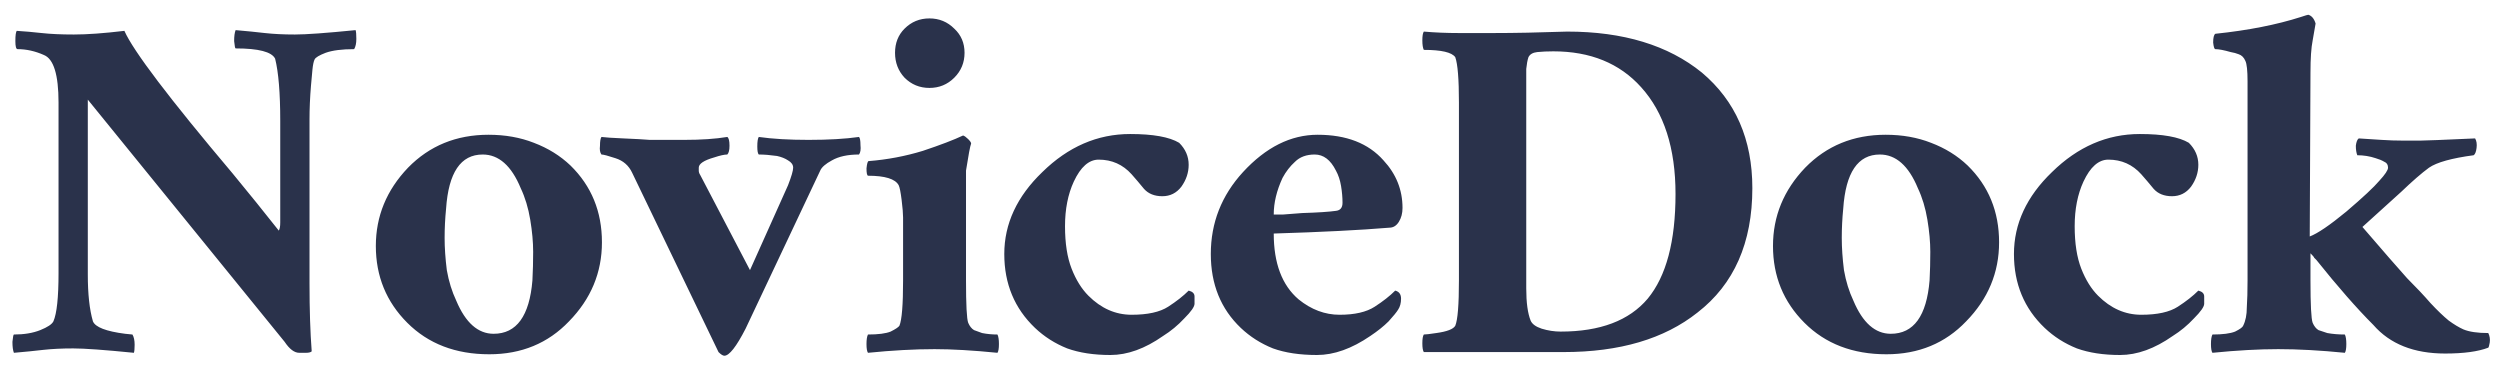 <svg width="164" height="24" viewBox="0 0 164 24" version="1.1" xmlns="http://www.w3.org/2000/svg" xmlns:xlink="http://www.w3.org/1999/xlink">
<title>NoviceDock</title>
<desc>Created using Figma</desc>
<g id="Canvas" transform="translate(3646 -1720)">
<g id="NoviceDock">
<use xlink:href="#path0_fill" transform="translate(-3646 1707)" fill="#2A324B"/>
</g>
</g>
<defs>
<path id="path0_fill" d="M 1.152 16.224C 1.056 16.224 1.008 16.048 1.008 15.696C 1.008 15.312 1.04 15.088 1.104 15.024C 1.616 15.056 2.16 15.104 2.736 15.168C 3.312 15.232 4.016 15.264 4.848 15.264C 5.712 15.264 6.816 15.184 8.16 15.024C 8.736 16.336 11.104 19.456 15.264 24.384C 16.32 25.664 17.328 26.912 18.288 28.128C 18.352 28.032 18.384 27.856 18.384 27.6L 18.384 20.928C 18.384 19.104 18.272 17.744 18.048 16.848C 17.824 16.4 16.96 16.176 15.456 16.176C 15.424 16.176 15.392 16.016 15.36 15.696C 15.36 15.376 15.392 15.136 15.456 14.976C 16.192 15.04 16.832 15.104 17.376 15.168C 17.952 15.232 18.608 15.264 19.344 15.264C 20.08 15.264 21.408 15.168 23.328 14.976C 23.36 15.072 23.376 15.264 23.376 15.552C 23.376 15.84 23.328 16.064 23.232 16.224C 22.432 16.224 21.808 16.304 21.36 16.464C 20.944 16.624 20.704 16.768 20.64 16.896C 20.576 17.024 20.528 17.248 20.496 17.568C 20.464 17.888 20.432 18.24 20.4 18.624C 20.336 19.392 20.304 20.128 20.304 20.832L 20.304 31.584C 20.304 33.312 20.352 34.8 20.448 36.048C 20.384 36.112 20.256 36.144 20.064 36.144L 19.632 36.144C 19.312 36.144 18.992 35.904 18.672 35.424L 5.76 19.536L 5.76 31.008C 5.76 32.288 5.872 33.312 6.096 34.08C 6.256 34.464 6.96 34.736 8.208 34.896C 8.464 34.928 8.624 34.944 8.688 34.944C 8.784 35.104 8.832 35.328 8.832 35.616C 8.832 35.872 8.816 36.048 8.784 36.144C 6.864 35.952 5.536 35.856 4.8 35.856C 4.064 35.856 3.408 35.888 2.832 35.952C 2.288 36.016 1.648 36.08 0.912 36.144C 0.848 35.984 0.816 35.744 0.816 35.424C 0.848 35.104 0.88 34.944 0.912 34.944C 1.584 34.944 2.16 34.848 2.64 34.656C 3.12 34.464 3.408 34.272 3.504 34.08C 3.728 33.568 3.84 32.512 3.84 30.912L 3.84 19.728C 3.84 17.904 3.52 16.864 2.88 16.608C 2.304 16.352 1.728 16.224 1.152 16.224ZM 31.663 23.136C 30.223 23.136 29.423 24.32 29.263 26.688C 29.199 27.328 29.167 27.968 29.167 28.608C 29.167 29.248 29.215 29.952 29.311 30.72C 29.439 31.456 29.647 32.128 29.935 32.736C 30.543 34.176 31.359 34.896 32.383 34.896C 33.887 34.896 34.735 33.728 34.927 31.392C 34.959 30.784 34.975 30.16 34.975 29.52C 34.975 28.88 34.911 28.176 34.783 27.408C 34.655 26.64 34.447 25.952 34.159 25.344C 33.551 23.872 32.719 23.136 31.663 23.136ZM 32.047 21.84C 33.135 21.84 34.127 22.016 35.023 22.368C 35.951 22.72 36.751 23.216 37.423 23.856C 38.799 25.2 39.487 26.88 39.487 28.896C 39.487 30.88 38.767 32.608 37.327 34.08C 35.951 35.52 34.207 36.24 32.095 36.24C 29.887 36.24 28.095 35.552 26.719 34.176C 25.343 32.8 24.655 31.12 24.655 29.136C 24.655 27.184 25.359 25.472 26.767 24C 28.175 22.56 29.935 21.84 32.047 21.84ZM 49.775 21.984C 50.671 22.112 51.759 22.176 53.039 22.176C 54.351 22.176 55.455 22.112 56.351 21.984C 56.415 22.048 56.447 22.224 56.447 22.512C 56.479 22.8 56.447 23.008 56.351 23.136C 55.615 23.136 55.023 23.264 54.575 23.52C 54.159 23.744 53.903 23.968 53.807 24.192L 48.911 34.56C 48.303 35.744 47.839 36.336 47.519 36.336C 47.423 36.336 47.295 36.256 47.135 36.096L 41.471 24.336C 41.247 23.856 40.879 23.536 40.367 23.376C 39.887 23.216 39.583 23.136 39.455 23.136C 39.359 23.008 39.327 22.816 39.359 22.56C 39.359 22.272 39.391 22.08 39.455 21.984C 39.679 22.016 40.159 22.048 40.895 22.08C 41.663 22.112 42.239 22.144 42.623 22.176C 43.039 22.176 43.791 22.176 44.879 22.176C 45.999 22.176 46.943 22.112 47.711 21.984C 47.807 22.048 47.855 22.24 47.855 22.56C 47.855 22.848 47.807 23.04 47.711 23.136C 47.519 23.136 47.231 23.2 46.847 23.328C 46.175 23.52 45.839 23.744 45.839 24L 45.839 24.192C 45.839 24.288 45.871 24.384 45.935 24.48L 49.199 30.72L 51.695 25.152C 51.919 24.576 52.031 24.192 52.031 24C 52.031 23.808 51.919 23.648 51.695 23.52C 51.503 23.392 51.263 23.296 50.975 23.232C 50.527 23.168 50.127 23.136 49.775 23.136C 49.711 23.072 49.679 22.896 49.679 22.608C 49.679 22.288 49.711 22.08 49.775 21.984ZM 63.706 22.416C 63.642 22.576 63.53 23.168 63.37 24.192L 63.37 31.392C 63.37 32.992 63.418 33.92 63.514 34.176C 63.61 34.4 63.738 34.56 63.898 34.656C 64.058 34.72 64.234 34.784 64.426 34.848C 64.746 34.912 65.082 34.944 65.434 34.944C 65.498 35.072 65.53 35.28 65.53 35.568C 65.53 35.856 65.498 36.048 65.434 36.144C 63.834 35.984 62.458 35.904 61.306 35.904C 59.994 35.904 58.538 35.984 56.938 36.144C 56.874 36.048 56.842 35.856 56.842 35.568C 56.842 35.28 56.874 35.072 56.938 34.944C 57.61 34.944 58.106 34.88 58.426 34.752C 58.746 34.592 58.938 34.464 59.002 34.368C 59.162 33.984 59.242 32.992 59.242 31.392L 59.242 27.264C 59.242 27.008 59.21 26.624 59.146 26.112C 59.082 25.6 59.018 25.28 58.954 25.152C 58.73 24.736 58.058 24.528 56.938 24.528C 56.874 24.496 56.842 24.336 56.842 24.048C 56.874 23.728 56.922 23.568 56.986 23.568C 58.202 23.472 59.386 23.248 60.538 22.896C 61.69 22.512 62.57 22.176 63.178 21.888C 63.274 21.92 63.386 22 63.514 22.128C 63.642 22.256 63.706 22.352 63.706 22.416ZM 58.714 16.464C 58.714 15.824 58.922 15.296 59.338 14.88C 59.786 14.432 60.33 14.208 60.97 14.208C 61.61 14.208 62.154 14.432 62.602 14.88C 63.05 15.296 63.274 15.824 63.274 16.464C 63.274 17.104 63.05 17.648 62.602 18.096C 62.154 18.544 61.61 18.768 60.97 18.768C 60.33 18.768 59.786 18.544 59.338 18.096C 58.922 17.648 58.714 17.104 58.714 16.464ZM 77.977 32.064C 78.233 32.128 78.361 32.256 78.361 32.448L 78.361 32.928C 78.361 33.12 78.137 33.44 77.689 33.888C 77.273 34.336 76.809 34.72 76.297 35.04C 75.113 35.872 73.961 36.288 72.841 36.288C 71.753 36.288 70.809 36.144 70.009 35.856C 69.209 35.536 68.505 35.088 67.897 34.512C 66.553 33.232 65.881 31.616 65.881 29.664C 65.881 27.68 66.713 25.888 68.377 24.288C 70.073 22.624 71.993 21.792 74.137 21.792C 75.641 21.792 76.713 21.984 77.353 22.368C 77.769 22.784 77.977 23.264 77.977 23.808C 77.977 24.32 77.817 24.8 77.497 25.248C 77.177 25.664 76.761 25.872 76.249 25.872C 75.737 25.872 75.337 25.712 75.049 25.392C 74.761 25.04 74.489 24.72 74.233 24.432C 73.657 23.792 72.937 23.472 72.073 23.472C 71.433 23.472 70.889 23.952 70.441 24.912C 70.057 25.744 69.865 26.72 69.865 27.84C 69.865 28.96 70.009 29.888 70.297 30.624C 70.585 31.36 70.953 31.952 71.401 32.4C 72.233 33.232 73.177 33.648 74.233 33.648C 75.289 33.648 76.089 33.472 76.633 33.12C 77.177 32.768 77.625 32.416 77.977 32.064ZM 83.557 27.072C 83.621 27.072 83.829 27.072 84.181 27.072C 84.565 27.04 84.981 27.008 85.429 26.976C 86.453 26.944 87.189 26.896 87.637 26.832C 87.925 26.8 88.069 26.624 88.069 26.304C 88.069 25.952 88.037 25.584 87.973 25.2C 87.909 24.816 87.797 24.48 87.637 24.192C 87.285 23.488 86.821 23.136 86.245 23.136C 85.701 23.136 85.269 23.296 84.949 23.616C 84.629 23.904 84.357 24.256 84.133 24.672C 83.749 25.504 83.557 26.304 83.557 27.072ZM 91.141 27.936C 89.221 28.096 86.693 28.224 83.557 28.32C 83.557 30.272 84.101 31.712 85.189 32.64C 86.021 33.312 86.917 33.648 87.877 33.648C 88.869 33.648 89.637 33.472 90.181 33.12C 90.725 32.768 91.173 32.416 91.525 32.064C 91.781 32.128 91.909 32.304 91.909 32.592C 91.909 32.88 91.845 33.12 91.717 33.312C 91.621 33.472 91.413 33.728 91.093 34.08C 90.773 34.4 90.373 34.72 89.893 35.04C 88.677 35.872 87.509 36.288 86.389 36.288C 85.269 36.288 84.309 36.144 83.509 35.856C 82.709 35.536 82.005 35.088 81.397 34.512C 80.085 33.264 79.429 31.648 79.429 29.664C 79.429 27.616 80.133 25.824 81.541 24.288C 83.045 22.656 84.677 21.84 86.437 21.84C 88.325 21.84 89.765 22.4 90.757 23.52C 91.589 24.416 92.005 25.456 92.005 26.64C 92.005 26.992 91.925 27.296 91.765 27.552C 91.605 27.808 91.397 27.936 91.141 27.936ZM 100.266 16.752C 100.202 16.944 100.154 17.2 100.122 17.52C 100.122 17.84 100.122 20.256 100.122 24.768L 100.122 31.92C 100.122 32.848 100.218 33.552 100.41 34.032C 100.506 34.256 100.746 34.432 101.13 34.56C 101.546 34.688 101.962 34.752 102.378 34.752C 104.97 34.752 106.874 34.032 108.09 32.592C 109.306 31.12 109.914 28.832 109.914 25.728C 109.914 22.72 109.162 20.384 107.658 18.72C 106.25 17.152 104.33 16.368 101.898 16.368C 101.514 16.368 101.162 16.384 100.842 16.416C 100.554 16.448 100.362 16.56 100.266 16.752ZM 97.962 15.168C 99.338 15.168 100.954 15.136 102.81 15.072C 106.49 15.072 109.434 15.968 111.642 17.76C 113.85 19.616 114.954 22.144 114.954 25.344C 114.954 28.928 113.754 31.648 111.354 33.504C 109.178 35.232 106.25 36.096 102.57 36.096C 99.53 36.096 96.474 36.096 93.402 36.096C 93.338 36 93.306 35.808 93.306 35.52C 93.306 35.232 93.338 35.04 93.402 34.944C 93.53 34.944 93.802 34.912 94.218 34.848C 94.922 34.752 95.338 34.592 95.466 34.368C 95.626 33.984 95.706 32.992 95.706 31.392L 95.706 19.728C 95.706 18.192 95.626 17.2 95.466 16.752C 95.242 16.432 94.554 16.272 93.402 16.272C 93.338 16.144 93.306 15.936 93.306 15.648C 93.306 15.36 93.338 15.168 93.402 15.072C 94.138 15.136 94.906 15.168 95.706 15.168L 97.962 15.168ZM 123.316 23.136C 121.876 23.136 121.076 24.32 120.916 26.688C 120.852 27.328 120.82 27.968 120.82 28.608C 120.82 29.248 120.868 29.952 120.964 30.72C 121.092 31.456 121.3 32.128 121.588 32.736C 122.196 34.176 123.012 34.896 124.036 34.896C 125.54 34.896 126.388 33.728 126.58 31.392C 126.612 30.784 126.628 30.16 126.628 29.52C 126.628 28.88 126.564 28.176 126.436 27.408C 126.308 26.64 126.1 25.952 125.812 25.344C 125.204 23.872 124.372 23.136 123.316 23.136ZM 123.7 21.84C 124.788 21.84 125.78 22.016 126.676 22.368C 127.604 22.72 128.404 23.216 129.076 23.856C 130.452 25.2 131.14 26.88 131.14 28.896C 131.14 30.88 130.42 32.608 128.98 34.08C 127.604 35.52 125.86 36.24 123.748 36.24C 121.54 36.24 119.748 35.552 118.372 34.176C 116.996 32.8 116.308 31.12 116.308 29.136C 116.308 27.184 117.012 25.472 118.42 24C 119.828 22.56 121.588 21.84 123.7 21.84ZM 144.211 32.064C 144.467 32.128 144.595 32.256 144.595 32.448L 144.595 32.928C 144.595 33.12 144.371 33.44 143.923 33.888C 143.507 34.336 143.043 34.72 142.531 35.04C 141.347 35.872 140.195 36.288 139.075 36.288C 137.987 36.288 137.043 36.144 136.243 35.856C 135.443 35.536 134.739 35.088 134.131 34.512C 132.787 33.232 132.115 31.616 132.115 29.664C 132.115 27.68 132.947 25.888 134.611 24.288C 136.307 22.624 138.227 21.792 140.371 21.792C 141.875 21.792 142.947 21.984 143.587 22.368C 144.003 22.784 144.211 23.264 144.211 23.808C 144.211 24.32 144.051 24.8 143.731 25.248C 143.411 25.664 142.995 25.872 142.483 25.872C 141.971 25.872 141.571 25.712 141.283 25.392C 140.995 25.04 140.723 24.72 140.467 24.432C 139.891 23.792 139.171 23.472 138.307 23.472C 137.667 23.472 137.123 23.952 136.675 24.912C 136.291 25.744 136.099 26.72 136.099 27.84C 136.099 28.96 136.243 29.888 136.531 30.624C 136.819 31.36 137.187 31.952 137.635 32.4C 138.467 33.232 139.411 33.648 140.467 33.648C 141.523 33.648 142.323 33.472 142.867 33.12C 143.411 32.768 143.859 32.416 144.211 32.064ZM 157.663 22.224L 158.767 22.224C 159.055 22.224 160.255 22.176 162.367 22.08C 162.463 22.24 162.495 22.448 162.463 22.704C 162.431 22.96 162.367 23.12 162.271 23.184C 160.831 23.376 159.855 23.648 159.343 24C 158.863 24.352 158.255 24.88 157.519 25.584C 156.783 26.256 155.935 27.024 154.975 27.888C 156.351 29.488 157.327 30.608 157.903 31.248C 158.511 31.856 159.023 32.4 159.439 32.88C 159.887 33.36 160.287 33.744 160.639 34.032C 160.991 34.288 161.311 34.48 161.599 34.608C 161.983 34.768 162.527 34.848 163.231 34.848C 163.327 35.04 163.359 35.248 163.327 35.472C 163.295 35.664 163.263 35.776 163.231 35.808C 162.559 36.064 161.615 36.192 160.399 36.192C 158.351 36.192 156.783 35.568 155.695 34.32C 154.607 33.232 153.359 31.808 151.951 30.048C 151.887 29.984 151.839 29.936 151.807 29.904C 151.807 29.872 151.727 29.776 151.567 29.616L 151.567 31.392C 151.567 32.992 151.615 33.92 151.711 34.176C 151.807 34.4 151.935 34.56 152.095 34.656C 152.287 34.72 152.479 34.784 152.671 34.848C 153.023 34.912 153.407 34.944 153.823 34.944C 153.887 35.072 153.919 35.28 153.919 35.568C 153.919 35.856 153.887 36.048 153.823 36.144C 152.223 35.984 150.767 35.904 149.455 35.904C 148.175 35.904 146.735 35.984 145.135 36.144C 145.071 36.048 145.039 35.856 145.039 35.568C 145.039 35.28 145.071 35.072 145.135 34.944C 145.807 34.944 146.303 34.88 146.623 34.752C 146.943 34.592 147.119 34.464 147.151 34.368C 147.311 34.048 147.391 33.648 147.391 33.168C 147.423 32.688 147.439 32.096 147.439 31.392L 147.439 18.336C 147.439 17.632 147.391 17.184 147.295 16.992C 147.199 16.768 147.055 16.624 146.863 16.56C 146.703 16.496 146.527 16.448 146.335 16.416C 145.887 16.288 145.551 16.224 145.327 16.224C 145.263 16.224 145.215 16.08 145.183 15.792C 145.183 15.472 145.231 15.28 145.327 15.216C 147.471 14.992 149.343 14.624 150.943 14.112C 151.231 14.016 151.391 13.968 151.423 13.968C 151.647 14.032 151.807 14.224 151.903 14.544C 151.839 14.928 151.775 15.296 151.711 15.648C 151.615 16.128 151.567 16.832 151.567 17.76L 151.519 28.512C 152.031 28.32 152.831 27.776 153.919 26.88C 155.007 25.952 155.727 25.28 156.079 24.864C 156.463 24.448 156.655 24.16 156.655 24C 156.655 23.808 156.575 23.68 156.415 23.616C 156.255 23.52 156.063 23.44 155.839 23.376C 155.455 23.248 155.055 23.184 154.639 23.184C 154.575 23.024 154.543 22.816 154.543 22.56C 154.575 22.304 154.639 22.144 154.735 22.08C 155.247 22.112 155.743 22.144 156.223 22.176C 156.703 22.208 157.183 22.224 157.663 22.224Z"/>
</defs>
</svg>
